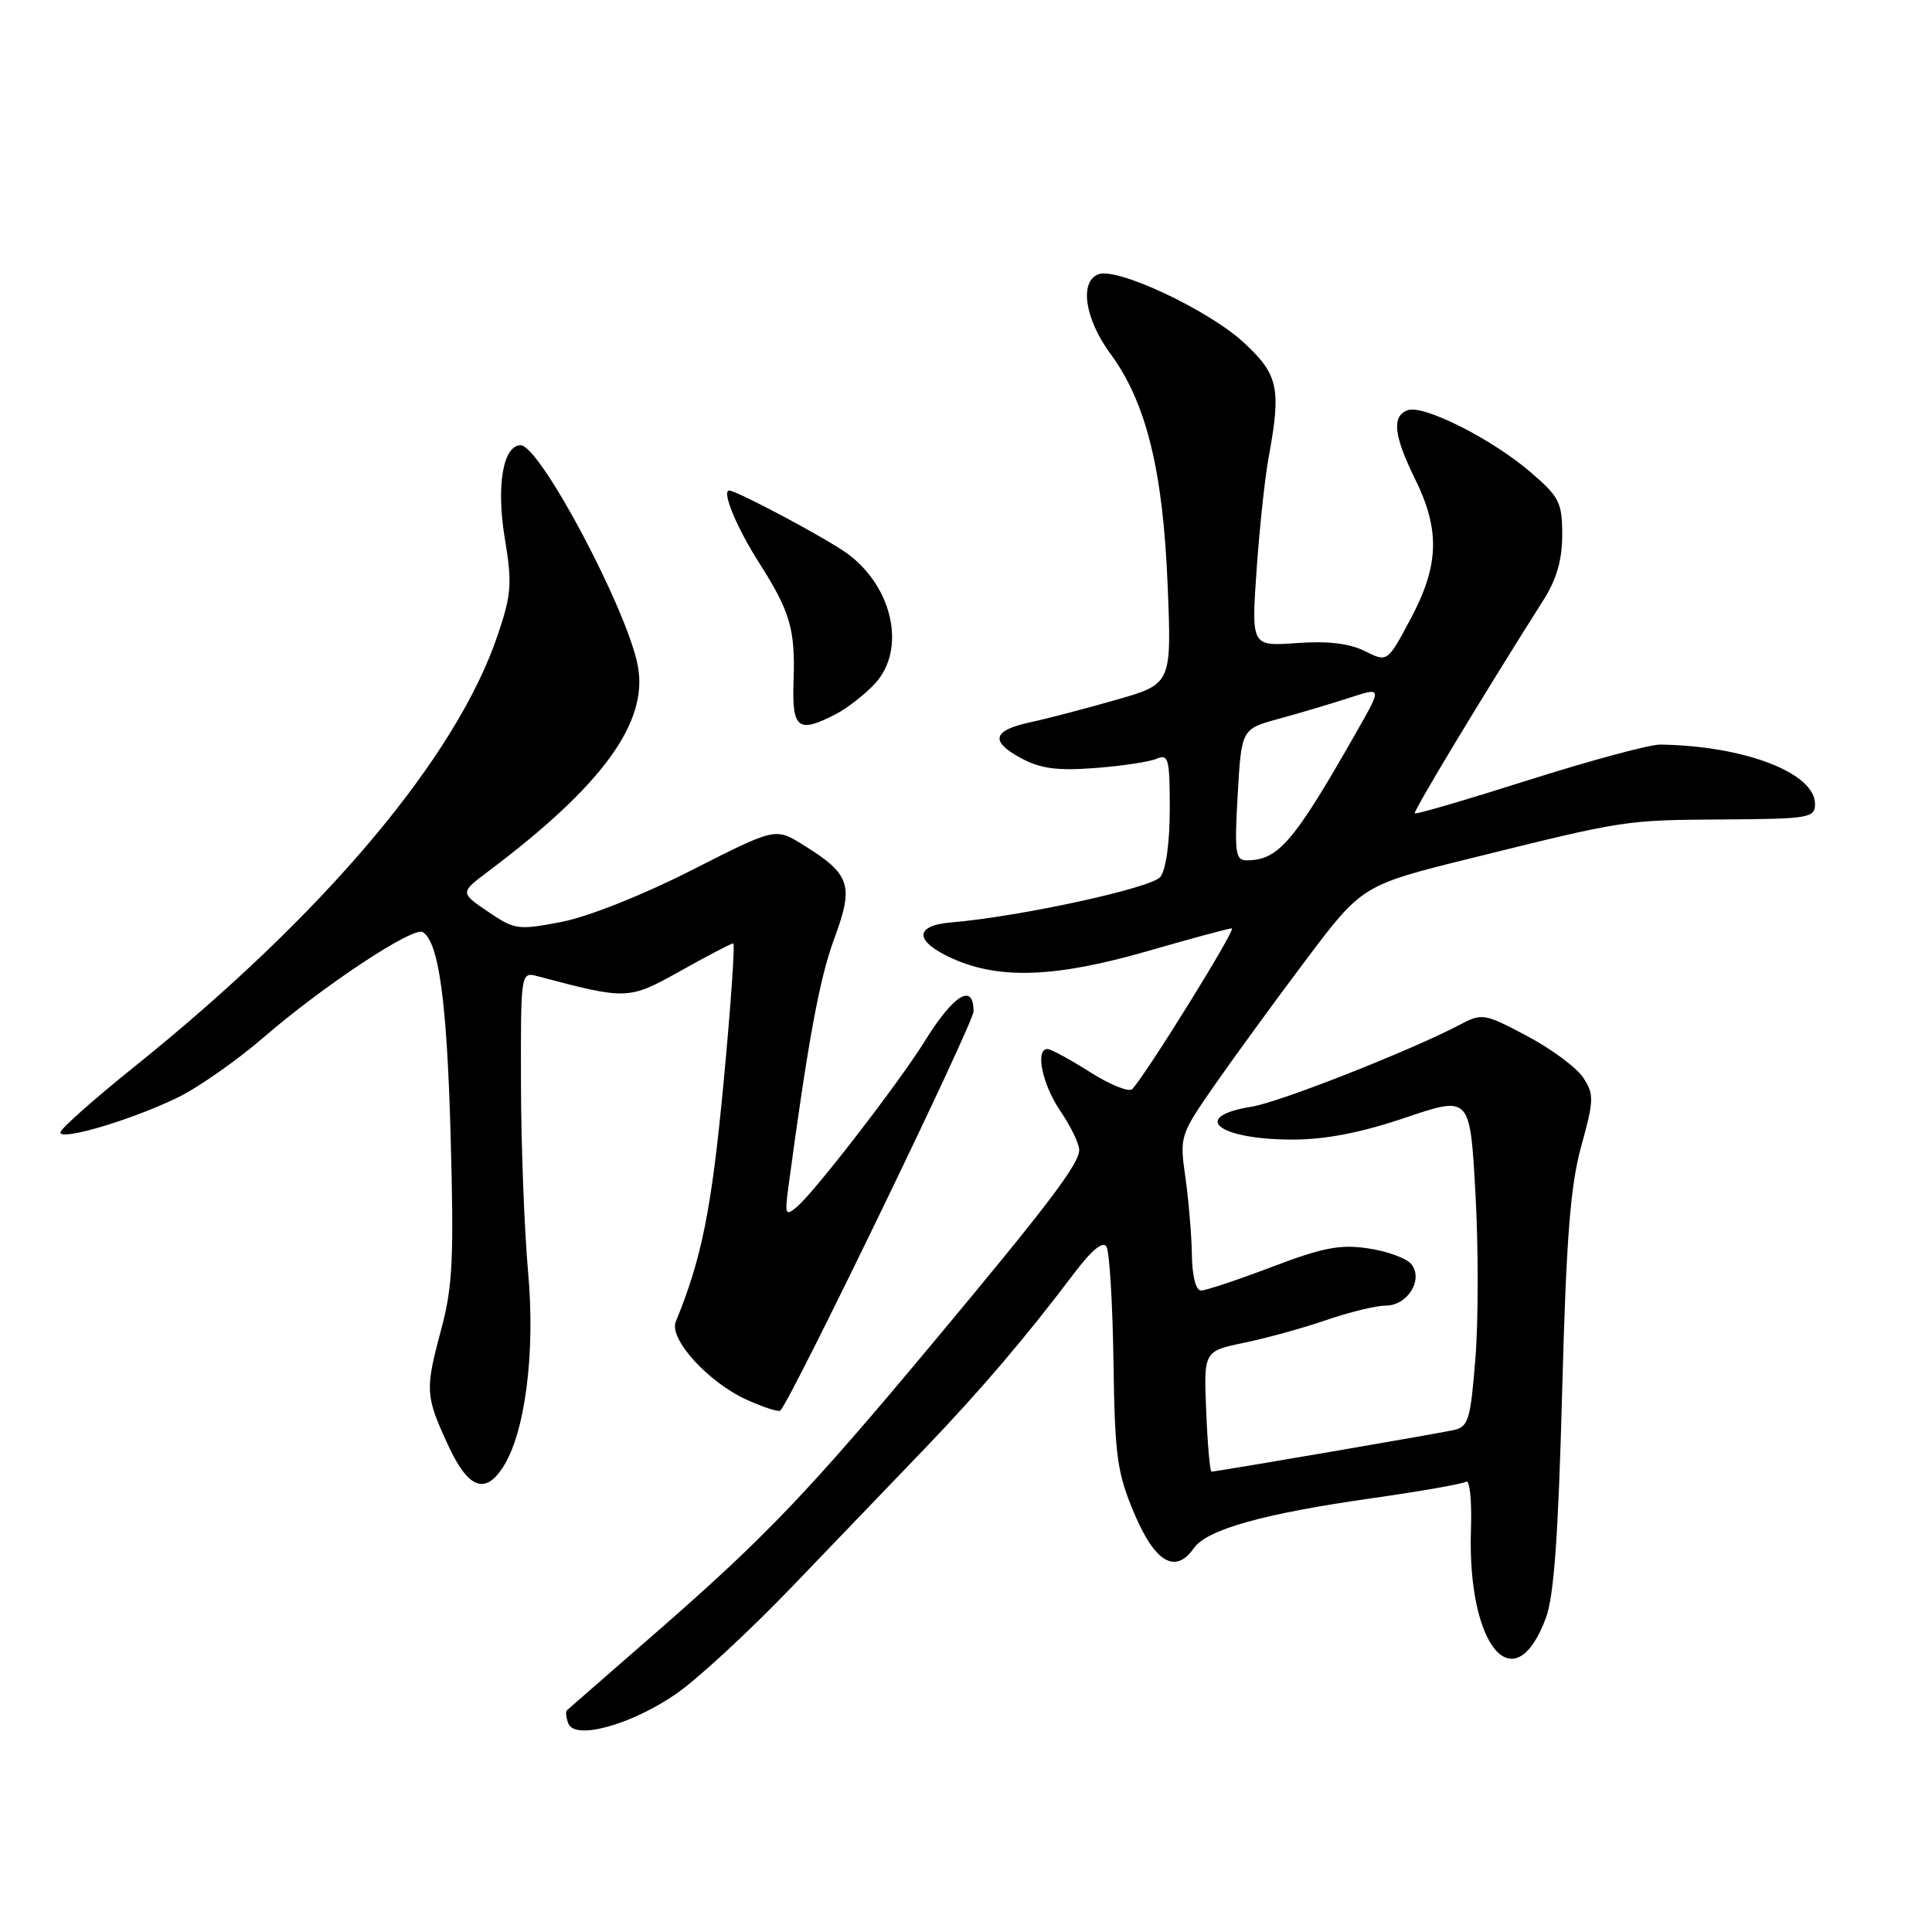 <?xml version="1.0" encoding="UTF-8" standalone="no"?>
<!DOCTYPE svg PUBLIC "-//W3C//DTD SVG 1.1//EN" "http://www.w3.org/Graphics/SVG/1.1/DTD/svg11.dtd" >
<svg xmlns="http://www.w3.org/2000/svg" xmlns:xlink="http://www.w3.org/1999/xlink" version="1.1" viewBox="0 0 256 256">
 <g >
 <path fill="currentColor"
d=" M 89.53 224.49 C 92.30 222.60 99.23 216.21 104.92 210.28 C 110.62 204.35 118.52 196.12 122.48 192.00 C 129.87 184.30 136.01 177.10 142.30 168.75 C 144.63 165.66 146.14 164.41 146.61 165.18 C 147.01 165.83 147.43 172.69 147.54 180.43 C 147.72 192.97 148.02 195.15 150.28 200.50 C 153.04 207.04 155.74 208.63 158.18 205.15 C 159.93 202.65 167.43 200.56 181.95 198.50 C 188.25 197.60 193.79 196.63 194.27 196.33 C 194.75 196.04 195.04 198.88 194.91 202.65 C 194.39 218.17 200.63 225.60 204.82 214.44 C 205.91 211.55 206.48 203.59 206.99 184.50 C 207.54 163.97 208.08 157.10 209.53 151.85 C 211.21 145.76 211.23 145.00 209.79 142.80 C 208.92 141.47 205.58 138.99 202.35 137.28 C 196.73 134.29 196.38 134.23 193.50 135.75 C 186.99 139.18 169.58 146.04 165.87 146.64 C 157.62 147.96 161.37 151.00 171.25 151.00 C 175.65 151.00 180.29 150.10 186.21 148.10 C 194.79 145.20 194.79 145.20 195.50 158.06 C 195.90 165.13 195.90 174.99 195.50 179.97 C 194.86 188.11 194.57 189.06 192.64 189.49 C 190.35 189.99 161.17 195.00 160.53 195.00 C 160.32 195.00 160.01 191.41 159.83 187.02 C 159.50 179.03 159.50 179.03 164.87 177.92 C 167.83 177.31 172.74 175.95 175.78 174.90 C 178.82 173.86 182.35 173.00 183.62 173.00 C 186.53 173.00 188.66 169.50 186.99 167.49 C 186.35 166.72 183.80 165.79 181.31 165.42 C 177.59 164.86 175.30 165.30 168.54 167.87 C 164.01 169.59 159.78 171.00 159.15 171.00 C 158.46 171.00 157.97 169.12 157.93 166.25 C 157.89 163.64 157.50 159.03 157.07 156.00 C 156.30 150.58 156.35 150.40 160.89 143.86 C 163.43 140.21 168.88 132.73 173.00 127.25 C 180.50 117.29 180.50 117.29 195.00 113.70 C 215.46 108.63 215.22 108.67 228.50 108.58 C 239.72 108.51 240.50 108.37 240.50 106.54 C 240.50 102.41 231.18 98.83 220.00 98.66 C 218.62 98.64 210.80 100.75 202.62 103.34 C 194.43 105.94 187.61 107.94 187.46 107.78 C 187.22 107.54 196.58 92.02 204.49 79.55 C 206.26 76.77 207.00 74.20 207.00 70.88 C 207.00 66.57 206.63 65.84 202.78 62.54 C 197.62 58.12 188.57 53.57 186.51 54.36 C 184.39 55.17 184.67 57.70 187.52 63.50 C 190.84 70.25 190.69 74.92 186.92 81.99 C 183.84 87.77 183.84 87.77 180.84 86.27 C 178.79 85.25 175.92 84.91 171.82 85.21 C 165.81 85.64 165.81 85.64 166.50 75.57 C 166.89 70.03 167.60 63.30 168.10 60.61 C 169.79 51.42 169.40 49.62 164.75 45.34 C 160.09 41.06 148.02 35.39 145.55 36.34 C 142.99 37.32 143.74 42.26 147.16 46.91 C 151.88 53.32 154.11 62.35 154.72 77.57 C 155.25 90.63 155.25 90.63 147.87 92.74 C 143.82 93.90 138.73 95.23 136.58 95.69 C 131.51 96.78 131.13 98.21 135.29 100.46 C 137.87 101.85 140.10 102.15 145.07 101.77 C 148.60 101.51 152.29 100.95 153.25 100.54 C 154.83 99.86 155.00 100.52 155.00 107.20 C 155.00 111.62 154.50 115.26 153.75 116.20 C 152.59 117.67 135.09 121.47 126.08 122.22 C 121.10 122.63 121.13 124.71 126.16 126.99 C 132.40 129.82 139.88 129.54 152.12 126.01 C 157.83 124.36 162.83 123.01 163.23 123.01 C 163.88 123.00 151.96 142.24 150.03 144.31 C 149.61 144.76 147.10 143.75 144.44 142.06 C 141.78 140.38 139.25 139.00 138.80 139.00 C 137.13 139.00 138.10 143.68 140.50 147.21 C 141.88 149.24 143.00 151.56 143.00 152.37 C 143.00 154.22 138.88 159.66 123.58 177.98 C 107.18 197.63 101.51 203.57 87.50 215.82 C 80.90 221.59 75.33 226.44 75.13 226.61 C 74.92 226.78 75.00 227.57 75.31 228.37 C 76.17 230.60 83.51 228.60 89.53 224.49 Z  M 66.61 194.47 C 69.57 189.96 70.95 179.35 69.98 168.60 C 69.48 163.04 69.05 151.81 69.03 143.63 C 69.00 128.77 69.00 128.77 71.25 129.36 C 83.16 132.51 83.27 132.50 90.21 128.63 C 93.77 126.63 96.90 125.00 97.16 125.00 C 97.41 125.00 96.83 133.38 95.86 143.63 C 94.28 160.28 92.99 166.73 89.54 175.14 C 88.61 177.41 93.87 183.19 98.96 185.48 C 101.19 186.49 103.19 187.13 103.40 186.91 C 104.98 185.21 129.00 135.58 129.00 134.01 C 129.00 130.16 126.36 131.78 122.51 138.00 C 119.12 143.46 107.87 158.03 105.58 159.93 C 104.08 161.18 103.98 160.95 104.45 157.40 C 107.07 137.88 108.60 129.61 110.55 124.35 C 113.18 117.27 112.70 115.83 106.37 111.92 C 102.74 109.67 102.74 109.67 91.62 115.32 C 85.19 118.59 77.94 121.47 74.44 122.15 C 68.64 123.27 68.21 123.21 64.66 120.80 C 60.95 118.28 60.95 118.28 64.72 115.44 C 79.80 104.12 85.92 95.72 84.52 88.26 C 83.14 80.82 71.55 59.00 68.99 59.00 C 66.66 59.00 65.74 64.36 66.88 71.28 C 67.88 77.30 67.78 78.73 65.96 84.12 C 60.49 100.35 43.01 121.11 17.75 141.39 C 12.39 145.70 8.00 149.59 8.00 150.06 C 8.00 151.20 17.40 148.41 23.50 145.45 C 26.25 144.12 31.42 140.50 35.00 137.40 C 42.87 130.60 54.76 122.73 56.02 123.51 C 58.14 124.82 59.22 132.65 59.71 150.50 C 60.16 166.58 59.98 170.50 58.50 176.00 C 56.31 184.17 56.35 184.90 59.31 191.36 C 61.97 197.17 64.22 198.13 66.61 194.47 Z  M 110.80 94.60 C 112.28 93.82 114.59 92.03 115.91 90.61 C 120.10 86.12 118.36 77.83 112.29 73.36 C 109.62 71.40 97.63 65.00 96.62 65.00 C 95.59 65.00 97.60 69.89 100.54 74.50 C 104.72 81.06 105.39 83.36 105.15 90.25 C 104.93 96.61 105.73 97.23 110.80 94.60 Z  M 164.00 105.30 C 164.50 96.59 164.50 96.59 169.50 95.23 C 172.25 94.48 176.44 93.23 178.81 92.46 C 183.12 91.05 183.12 91.05 179.86 96.78 C 171.43 111.61 169.40 114.00 165.17 114.00 C 163.70 114.00 163.56 112.96 164.00 105.30 Z "/>
</g>
</svg>